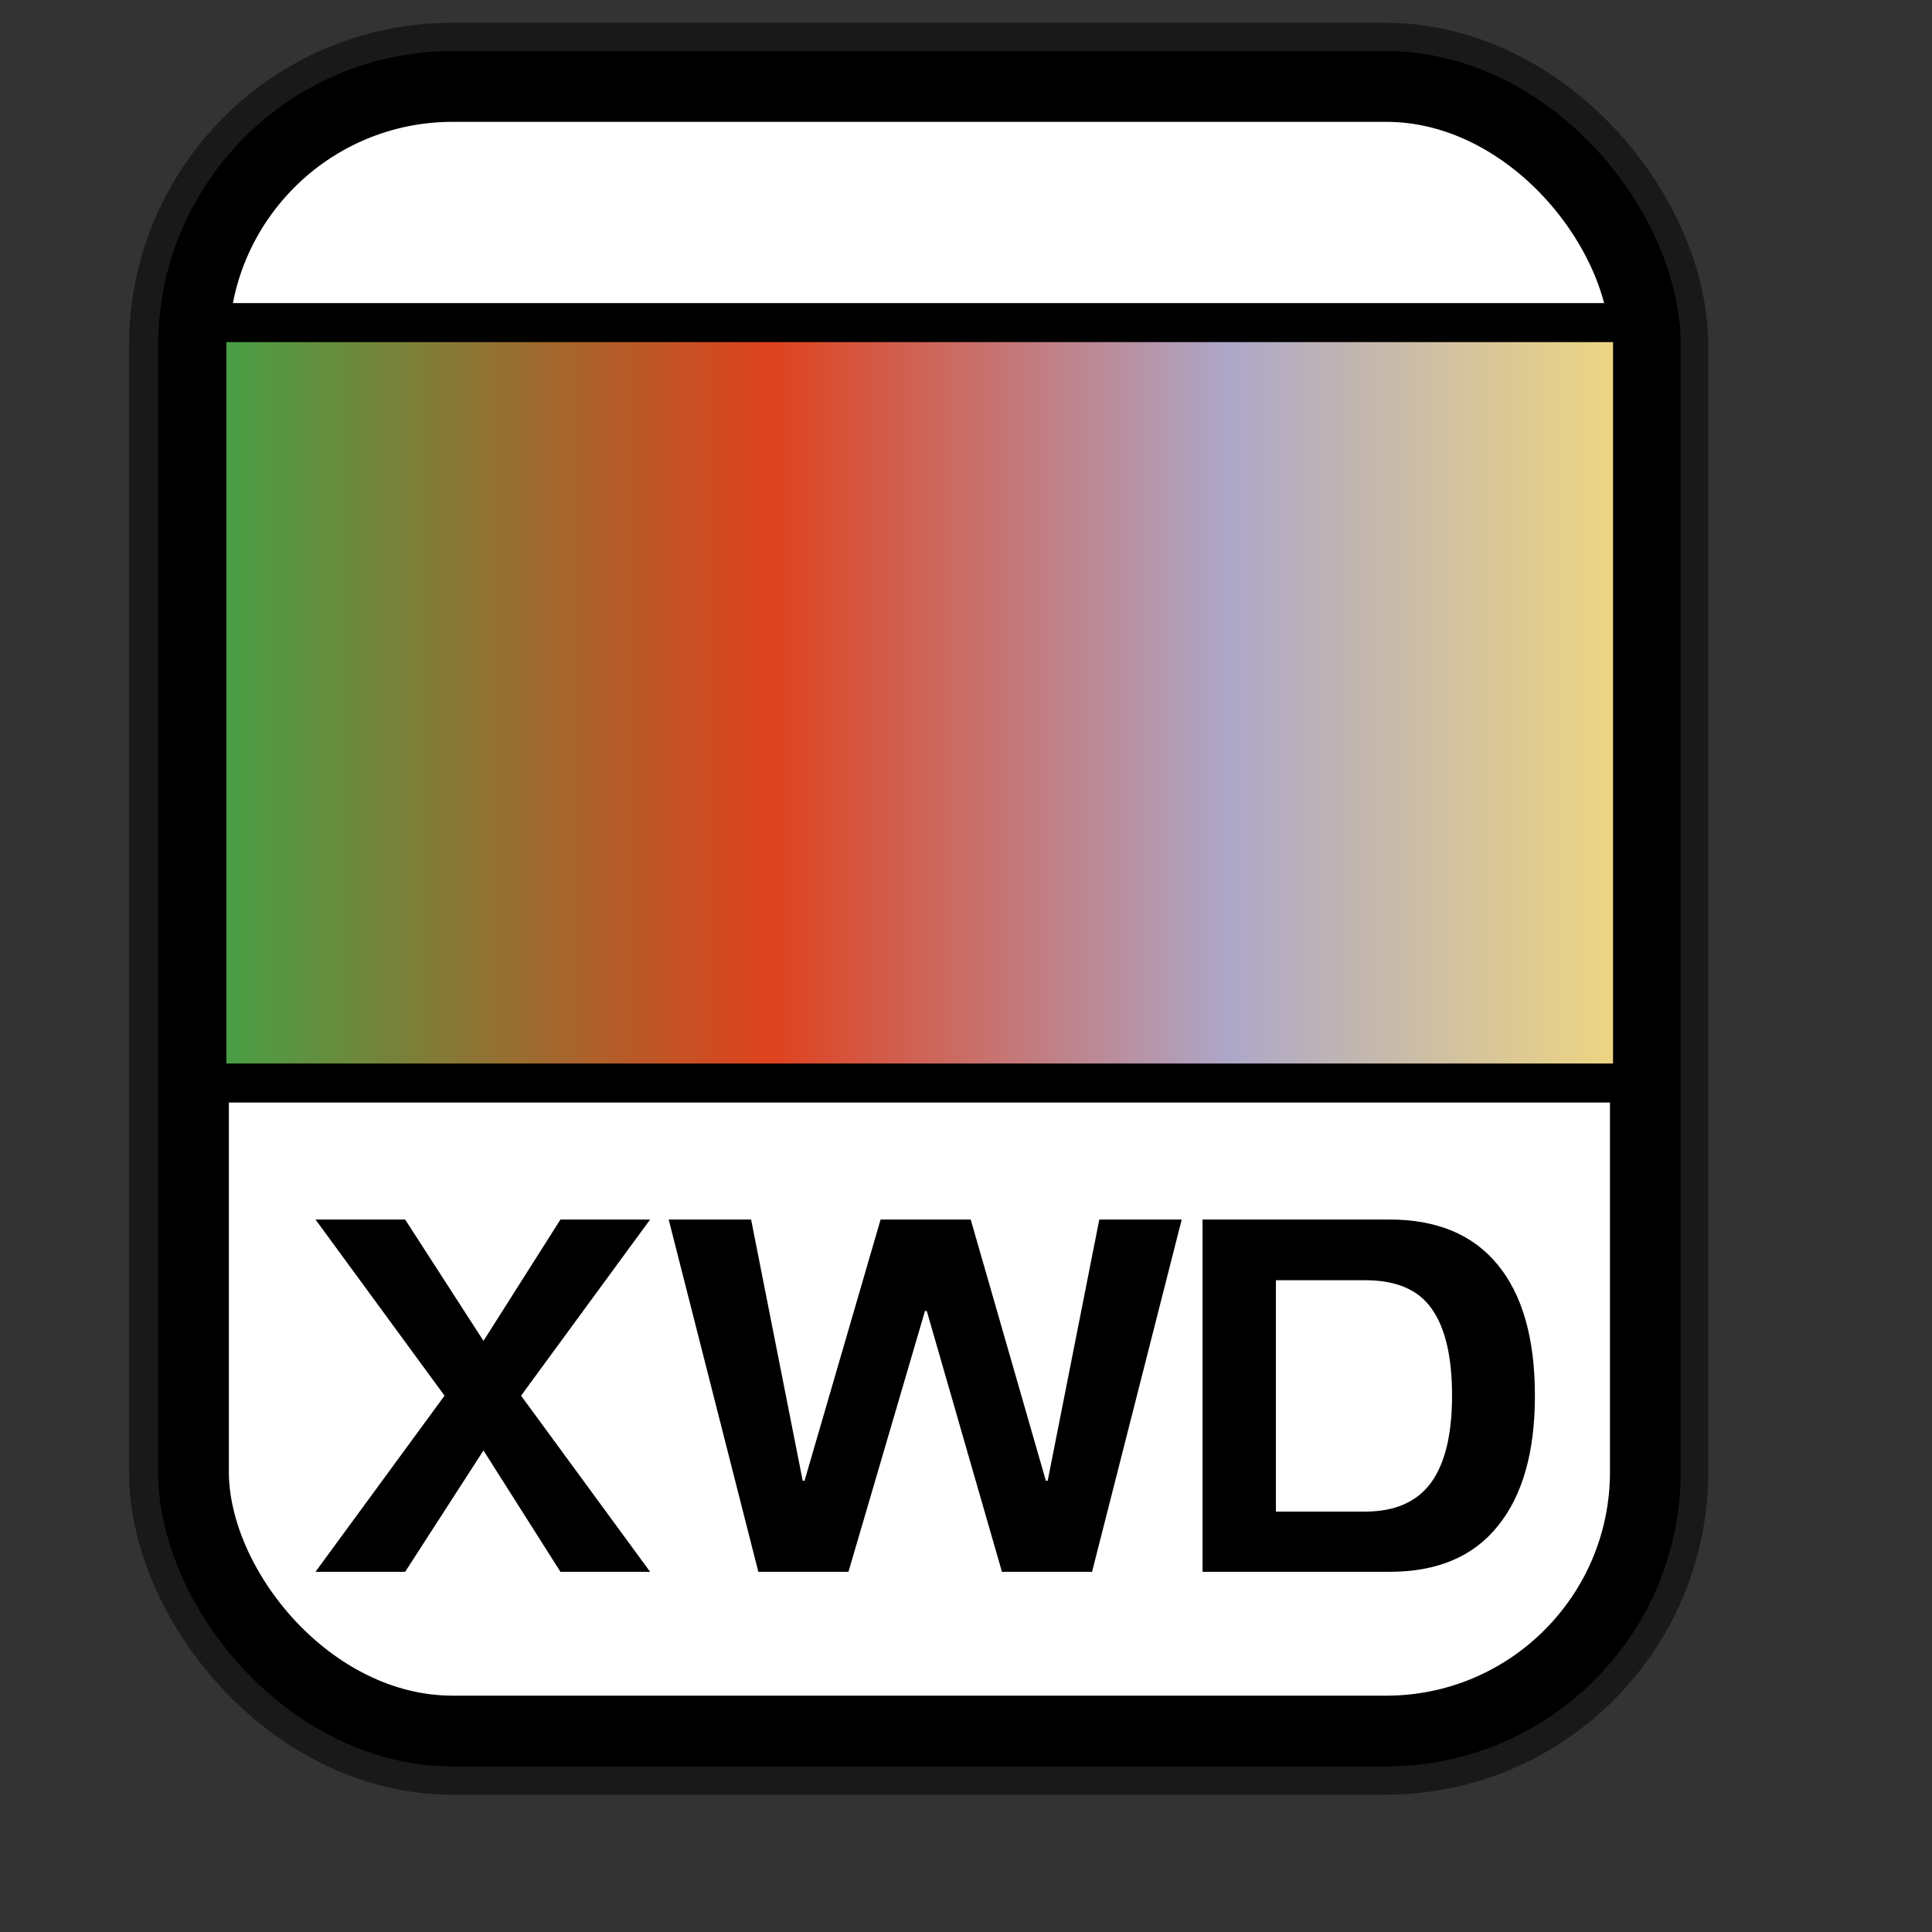 <?xml version="1.0" encoding="UTF-8" standalone="no"?>
<!DOCTYPE svg PUBLIC "-//W3C//DTD SVG 20010904//EN"
"http://www.w3.org/TR/2001/REC-SVG-20010904/DTD/svg10.dtd">
<!-- Created with Inkscape (http://www.inkscape.org/) -->
<svg
   id="svg1"
   sodipodi:version="0.32"
   inkscape:version="0.38.1"
   width="128pt"
   height="128pt"
   sodipodi:docbase="/usr/share/icons/Fuzzy/scalable/mimetypes"
   sodipodi:docname="gnome-mime-image-x-xwindowdum.svg"
   xmlns="http://www.w3.org/2000/svg"
   xmlns:inkscape="http://www.inkscape.org/namespaces/inkscape"
   xmlns:sodipodi="http://sodipodi.sourceforge.net/DTD/sodipodi-0.dtd"
   xmlns:xlink="http://www.w3.org/1999/xlink">
  <rect width="100%" height="100%" fill="#333333" stroke="none"/>
  <defs
     id="defs3">
    <linearGradient
       id="linearGradient839">
      <stop
         style="stop-color:#46a046;stop-opacity:1;"
         offset="0"
         id="stop840" />
      <stop
         style="stop-color:#df421e;stop-opacity:1;"
         offset="0.394"
         id="stop841" />
      <stop
         style="stop-color:#ada7c8;stop-opacity:1;"
         offset="0.72"
         id="stop842" />
      <stop
         style="stop-color:#eed680;stop-opacity:1;"
         offset="1"
         id="stop843" />
    </linearGradient>
    <linearGradient
       id="linearGradient833">
      <stop
         style="stop-color:#00ff00;stop-opacity:1;"
         offset="0"
         id="stop834" />
      <stop
         style="stop-color:#ff0000;stop-opacity:1;"
         offset="0.308"
         id="stop837" />
      <stop
         style="stop-color:#7f8cff;stop-opacity:1;"
         offset="0.75"
         id="stop838" />
      <stop
         style="stop-color:#ffff00;stop-opacity:1;"
         offset="1"
         id="stop835" />
    </linearGradient>
    <linearGradient
       xlink:href="#linearGradient839"
       id="linearGradient836"
       x1="1.3267924e-17"
       y1="0.5"
       x2="1"
       y2="0.5" />
  </defs>
  <sodipodi:namedview
     id="base"
     pagecolor="#ffffff"
     bordercolor="#666666"
     borderopacity="1.0"
     inkscape:pageopacity="0.0"
     inkscape:pageshadow="2"
     inkscape:zoom="5.0234375"
     inkscape:cx="70.541588"
     inkscape:cy="64.000000"
     inkscape:window-width="751"
     inkscape:window-height="909"
     showgrid="true"
     snaptogrid="true"
     gridspacingx="1mm"
     gridspacingy="1mm"
     inkscape:window-x="0"
     inkscape:window-y="31" />
  <rect
     style="fill:none;fill-rule:evenodd;stroke:#000000;stroke-width:11.25;stroke-dasharray:none;stroke-opacity:0.5;stroke-linejoin:round;"
     id="rect834"
     width="128.252"
     height="145.276"
     x="17.024"
     y="7.638"
     ry="22.893" />
  <rect
     style="fill:#ffffff;fill-rule:evenodd;stroke:#000000;stroke-width:6.25;stroke-dasharray:none;"
     id="rect828"
     width="128.252"
     height="145.276"
     x="17.092"
     y="7.638"
     ry="22.893" />
  <rect
     style="fill:url(#linearGradient836);fill-rule:evenodd;stroke:#000000;stroke-width:3.444;"
     id="rect832"
     width="125.935"
     height="67.172"
     ry="1.29"
     x="18.277"
     y="28.498" />
  <path
     style="font-size:40;stroke-width:1pt;font-family:Trek;"
     d="M 106.229,107.729 L 122.749,107.729 C 126.936,107.729 130.123,109.062 132.309,111.729 C 134.496,114.396 135.589,118.249 135.589,123.289 C 135.589,128.276 134.496,132.116 132.309,134.809 C 130.149,137.502 126.963,138.849 122.749,138.849 L 106.229,138.849 L 106.229,107.729 z M 112.709,133.529 L 120.589,133.529 C 123.203,133.529 125.136,132.689 126.389,131.009 C 127.643,129.302 128.269,126.729 128.269,123.289 C 128.269,119.849 127.669,117.289 126.469,115.609 C 125.296,113.929 123.336,113.089 120.589,113.089 L 112.709,113.089 L 112.709,133.529 z M 59.069,107.729 L 66.349,107.729 L 70.909,130.809 L 71.069,130.809 L 77.789,107.729 L 85.749,107.729 L 92.389,130.809 L 92.549,130.809 L 97.109,107.729 L 104.389,107.729 L 96.469,138.849 L 88.509,138.849 L 81.869,115.809 L 81.709,115.809 L 74.949,138.849 L 66.989,138.849 L 59.069,107.729 z M 27.869,107.729 L 35.789,107.729 L 42.709,118.449 L 49.509,107.729 L 57.429,107.729 L 46.029,123.289 L 57.429,138.849 L 49.509,138.849 L 42.709,128.129 L 35.789,138.849 L 27.869,138.849 L 39.269,123.289 L 27.869,107.729 z "
     id="path850" />
</svg>

